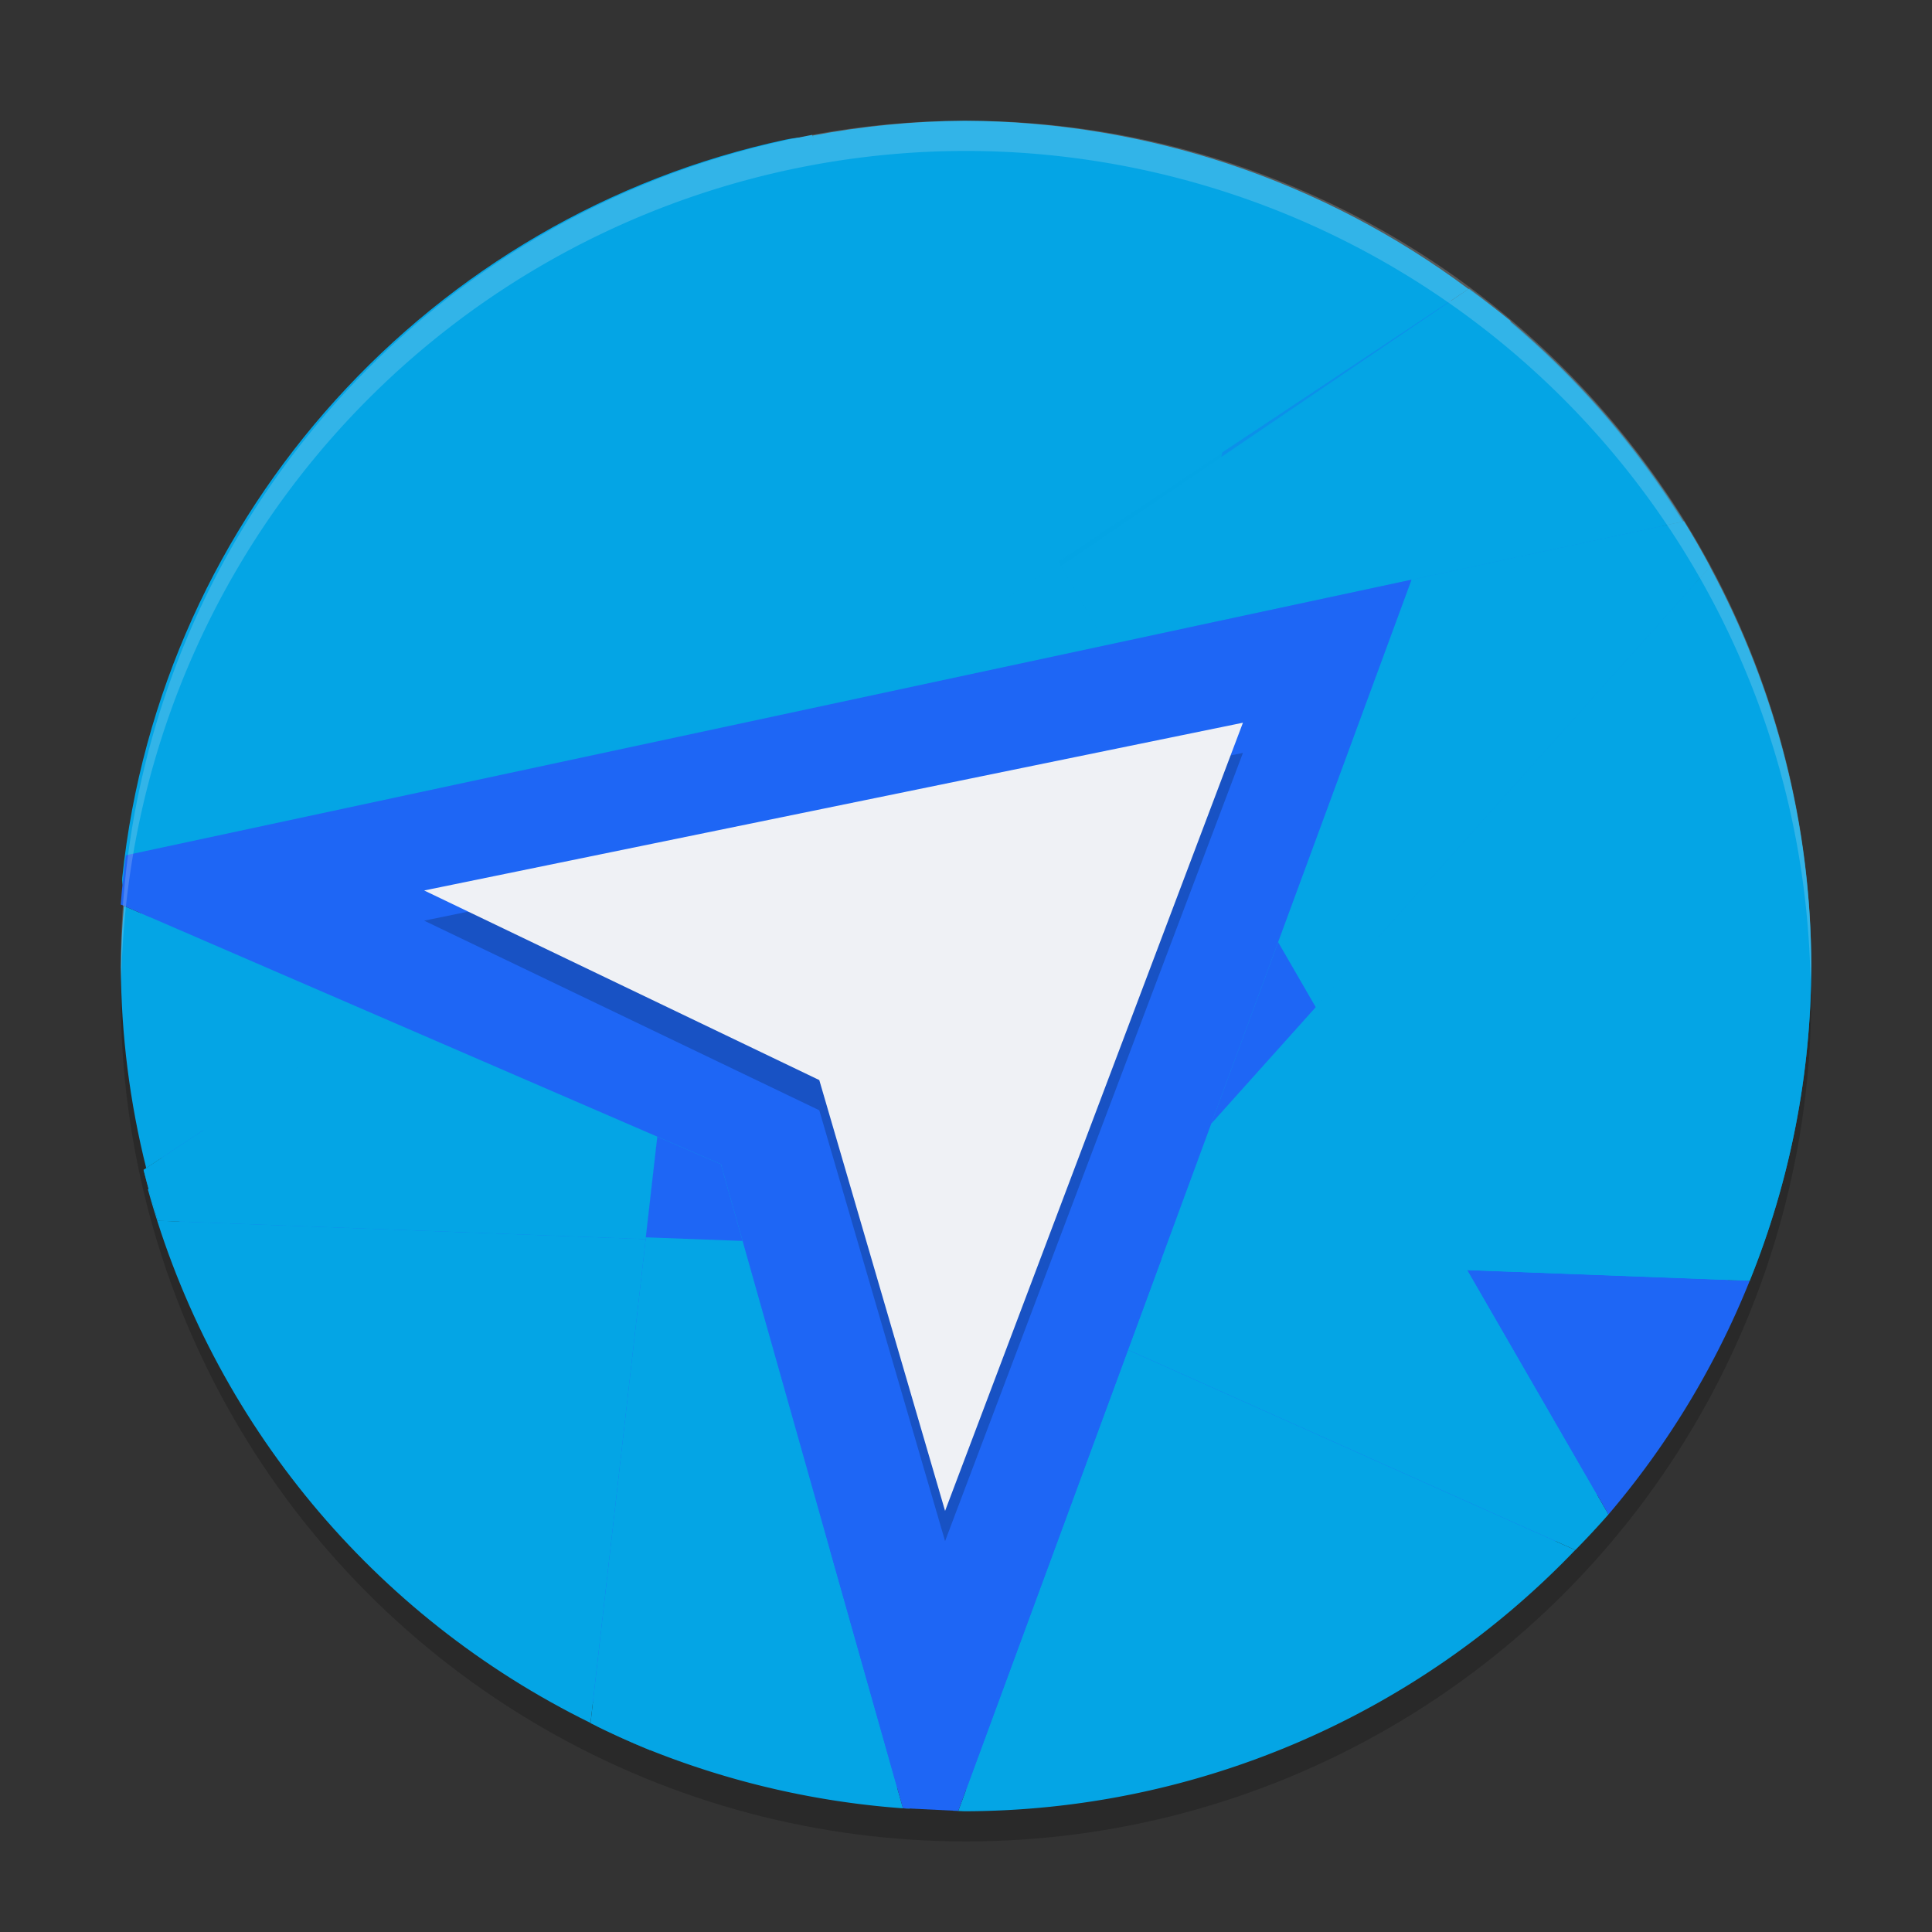 <svg xmlns="http://www.w3.org/2000/svg" width="64" height="64" version="1.1">
 <rect width="100%" height="100%" fill="#333333" stroke="none"/>
 <circle style="opacity:0.2" cx="32" cy="33" r="28"/>
 <ellipse style="fill:#1e66f5" cx="31.949" cy="32" rx="27.349" ry="27.3"/>
 <path style="fill:#04a5e5" d="m 38.518,29.088 c 0,15.464 7.054,3.273 -8.438,3.273 -15.492,0 -24.32,14.639 -24.32,-0.825 0,-0.989 -1.81,-1.502 -1.71,-2.465 C 5.312,16.954 14.315,7.134 26.035,4.623 c 1.907,-0.408 3.885,0.863 5.914,0.863 15.492,0 6.569,8.137 6.569,23.601 z"/>
 <path style="fill:#04a5e5" d="M 31.949,4 C 30.26,4.012 28.574,4.177 26.914,4.492 L 35.061,18.604 48.646,9.575 C 43.824,5.977 37.97,4.022 31.949,4 Z"/>
 <path style="fill:#04a5e5" d="m 37.368,44.715 -5.624,15.274 -0.167,-0.008 v 0.003 A 28.051,28 0 0 0 31.949,60 28.051,28 0 0 0 52.182,51.346 Z"/>
 <path style="fill:#04a5e5" d="m 27.364,50.886 -5.942,7.044 a 28.051,28 0 0 0 8.706,1.988 v -0.008 l -0.216,-0.011 z"/>
 <path style="opacity:0.7;fill:#d20f39" d="m 52.182,51.346 h 0.003 a 28.051,28 0 0 0 0.523,-0.561 28.051,28 0 0 1 -0.526,0.561 z"/>
 <path style="opacity:0.7;fill:#d20f39" d="m 19.869,57.23 a 28.051,28 0 0 0 1.504,0.681 28.051,28 0 0 1 -1.504,-0.681 z"/>
 <path style="opacity:0.7;fill:#04a5e5" d="M 48.667,9.559 4.756,38.754 a 28.051,28 0 0 0 0.479,1.684 l 52.727,1.988 A 28.051,28 0 0 0 60,32 28.051,28 0 0 0 48.667,9.559 Z"/>
 <path style="fill:#04a5e5" d="m 17.19,8.211 c -0.516,0.326 -1.021,0.669 -1.515,1.028 L 22.353,33.006 24.375,13.953 Z"/>
 <path style="fill:#04a5e5;fill-opacity:0" d="M 48.558,9.477 35.08,18.637 42.34,31.21 49.952,10.532 C 49.498,10.166 49.033,9.814 48.558,9.477 Z"/>
 <path style="fill:#04a5e5" d="m 26.901,4.47 a 28.051,28 0 0 0 -1.559,0.35 l -0.967,9.133 8.084,6.464 2.622,-1.78 z"/>
 <path style="fill:#04a5e5" d="m 42.34,31.21 -4.972,13.505 14.817,6.631 a 28.051,28 0 0 0 1.098,-1.179 z"/>
 <path style="opacity:0.7;fill:#04a5e5" d="m 22.353,33.006 -2.564,24.188 a 28.051,28 0 0 0 1.63,0.738 l 5.955,-7.06 z"/>
 <path style="fill:#04a5e5" d="m 55.784,17.27 -9.026,1.933 v 0.003 L 40.126,37.22 56.65,18.779 c -0.273,-0.512 -0.561,-1.015 -0.866,-1.509 z"/>
 <path style="fill:#04a5e5" d="M 21.775,37.655 19.562,57.082 c 0.644,0.322 1.3,0.62 1.967,0.891 l 5.958,-6.65 -3.605,-12.759 z"/>
 <path style="fill:#04a5e5" d="m 24.375,13.953 -1.09,10.281 4.884,-1.047 4.235,-2.814 z"/>
 <path style="fill:#04a5e5" d="m 35.08,18.637 -2.622,1.78 -0.055,-0.044 -4.235,2.814 8.489,-1.818 z"/>
 <path style="fill:#04a5e5" d="m 36.658,21.369 10.237,-2.193 3.145,-8.545 C 49.586,10.265 49.121,9.913 48.646,9.575 L 35.146,18.749 Z"/>
 <path style="fill:#04a5e5" d="m 49.917,10.576 -3.178,8.632 9.004,-1.93 C 54.17,14.749 52.203,12.487 49.917,10.576 Z"/>
 <path style="opacity:0.7;fill:#ea76cb" d="m 56.625,18.746 c 0,0 0.019,0.039 0,0 z"/>
 <path style="fill:#04a5e5" d="m 4.104,30.009 c -0.059,0.678 -0.092,1.357 -0.101,2.037 0.013,2.242 0.295,4.475 0.841,6.65 L 12.467,33.627 4.474,30.168 Z"/>
 <path style="fill:#1e66f5" d="m 48.61,42.073 4.673,8.094 a 28.051,28 0 0 0 4.679,-7.741 z"/>
 <path style="fill:#04a5e5" d="m 56.642,18.782 -16.543,18.46 -1.638,4.449 19.501,0.736 C 59.302,39.112 59.993,35.573 60,32 59.989,27.385 58.835,22.844 56.642,18.782 Z"/>
 <path style="fill:#04a5e5" d="m 12.495,33.608 -7.739,5.146 c 0.142,0.566 0.302,1.128 0.479,1.684 l 16.148,0.61 0.394,-3.456 z"/>
 <path style="fill:#04a5e5" d="m 43.58,33.359 -3.449,3.845 -1.652,4.487 10.13,0.383 z"/>
 <path style="fill:#04a5e5" d="m 4.931,39.372 c -0.012,0.009 -0.021,0.016 -0.033,0.025 2.132,7.719 7.474,14.147 14.664,17.678 L 21.395,41.004 h -0.005 l -0.005,0.044 L 5.236,40.438 C 5.123,40.086 5.03,39.728 4.931,39.372 Z M 19.685,57.137 c 0.035,0.017 0.069,0.038 0.104,0.055 1.31e-4,-0.002 -1.31e-4,-0.004 0,-0.005 -0.034,-0.017 -0.07,-0.032 -0.104,-0.049 z"/>
 <path style="fill:#1e66f5" d="m 21.775,37.655 -0.381,3.333 3.205,0.12 -0.718,-2.543 z"/>
 <path style="fill:#1e66f5" d="m 42.34,31.21 -2.213,6.01 3.454,-3.855 z"/>
 <path style="fill:#04a5e5" d="m 43.153,29 -3.027,8.22 5.553,-6.196 z"/>
 <path style="fill:#04a5e5" d="m 45.673,31.021 -2.093,2.338 5.029,8.714 2.422,0.09 6.884,0.26 c 0.091,-0.207 0.18,-0.415 0.266,-0.623 0.075,-0.198 0.138,-0.399 0.208,-0.599 z"/>
 <path style="fill:#04a5e5" d="m 32.39,20.382 -4.221,2.805 6.092,-1.304 z"/>
 <path style="fill:#1e66f5" d="m 42.34,31.21 -2.213,6.007 3.457,-3.855 z"/>
 <path style="fill:#1e66f5" d="M 46.758,19.203 4.37,28.289 4.17,28.333 C 4.097,28.875 4.041,29.418 4,29.963 l 19.882,8.602 6.029,21.334 1.833,0.09 z"/>
 <path style="opacity:0.2" d="M 27.14,36.779 14.051,30.498 41.174,24.941 31.307,51.051 Z"/>
 <path style="fill:#eff1f5" d="M 27.14,35.779 14.051,29.498 41.174,23.941 31.307,50.051 Z"/>
 <path style="opacity:0.2;fill:#eff1f5" d="M 32 4 A 28 28 0 0 0 4 32 A 28 28 0 0 0 4.018 32.492 A 28 28 0 0 1 32 5 A 28 28 0 0 1 59.975 32.492 A 28 28 0 0 0 60 32 A 28 28 0 0 0 32 4 z"/>
</svg>
